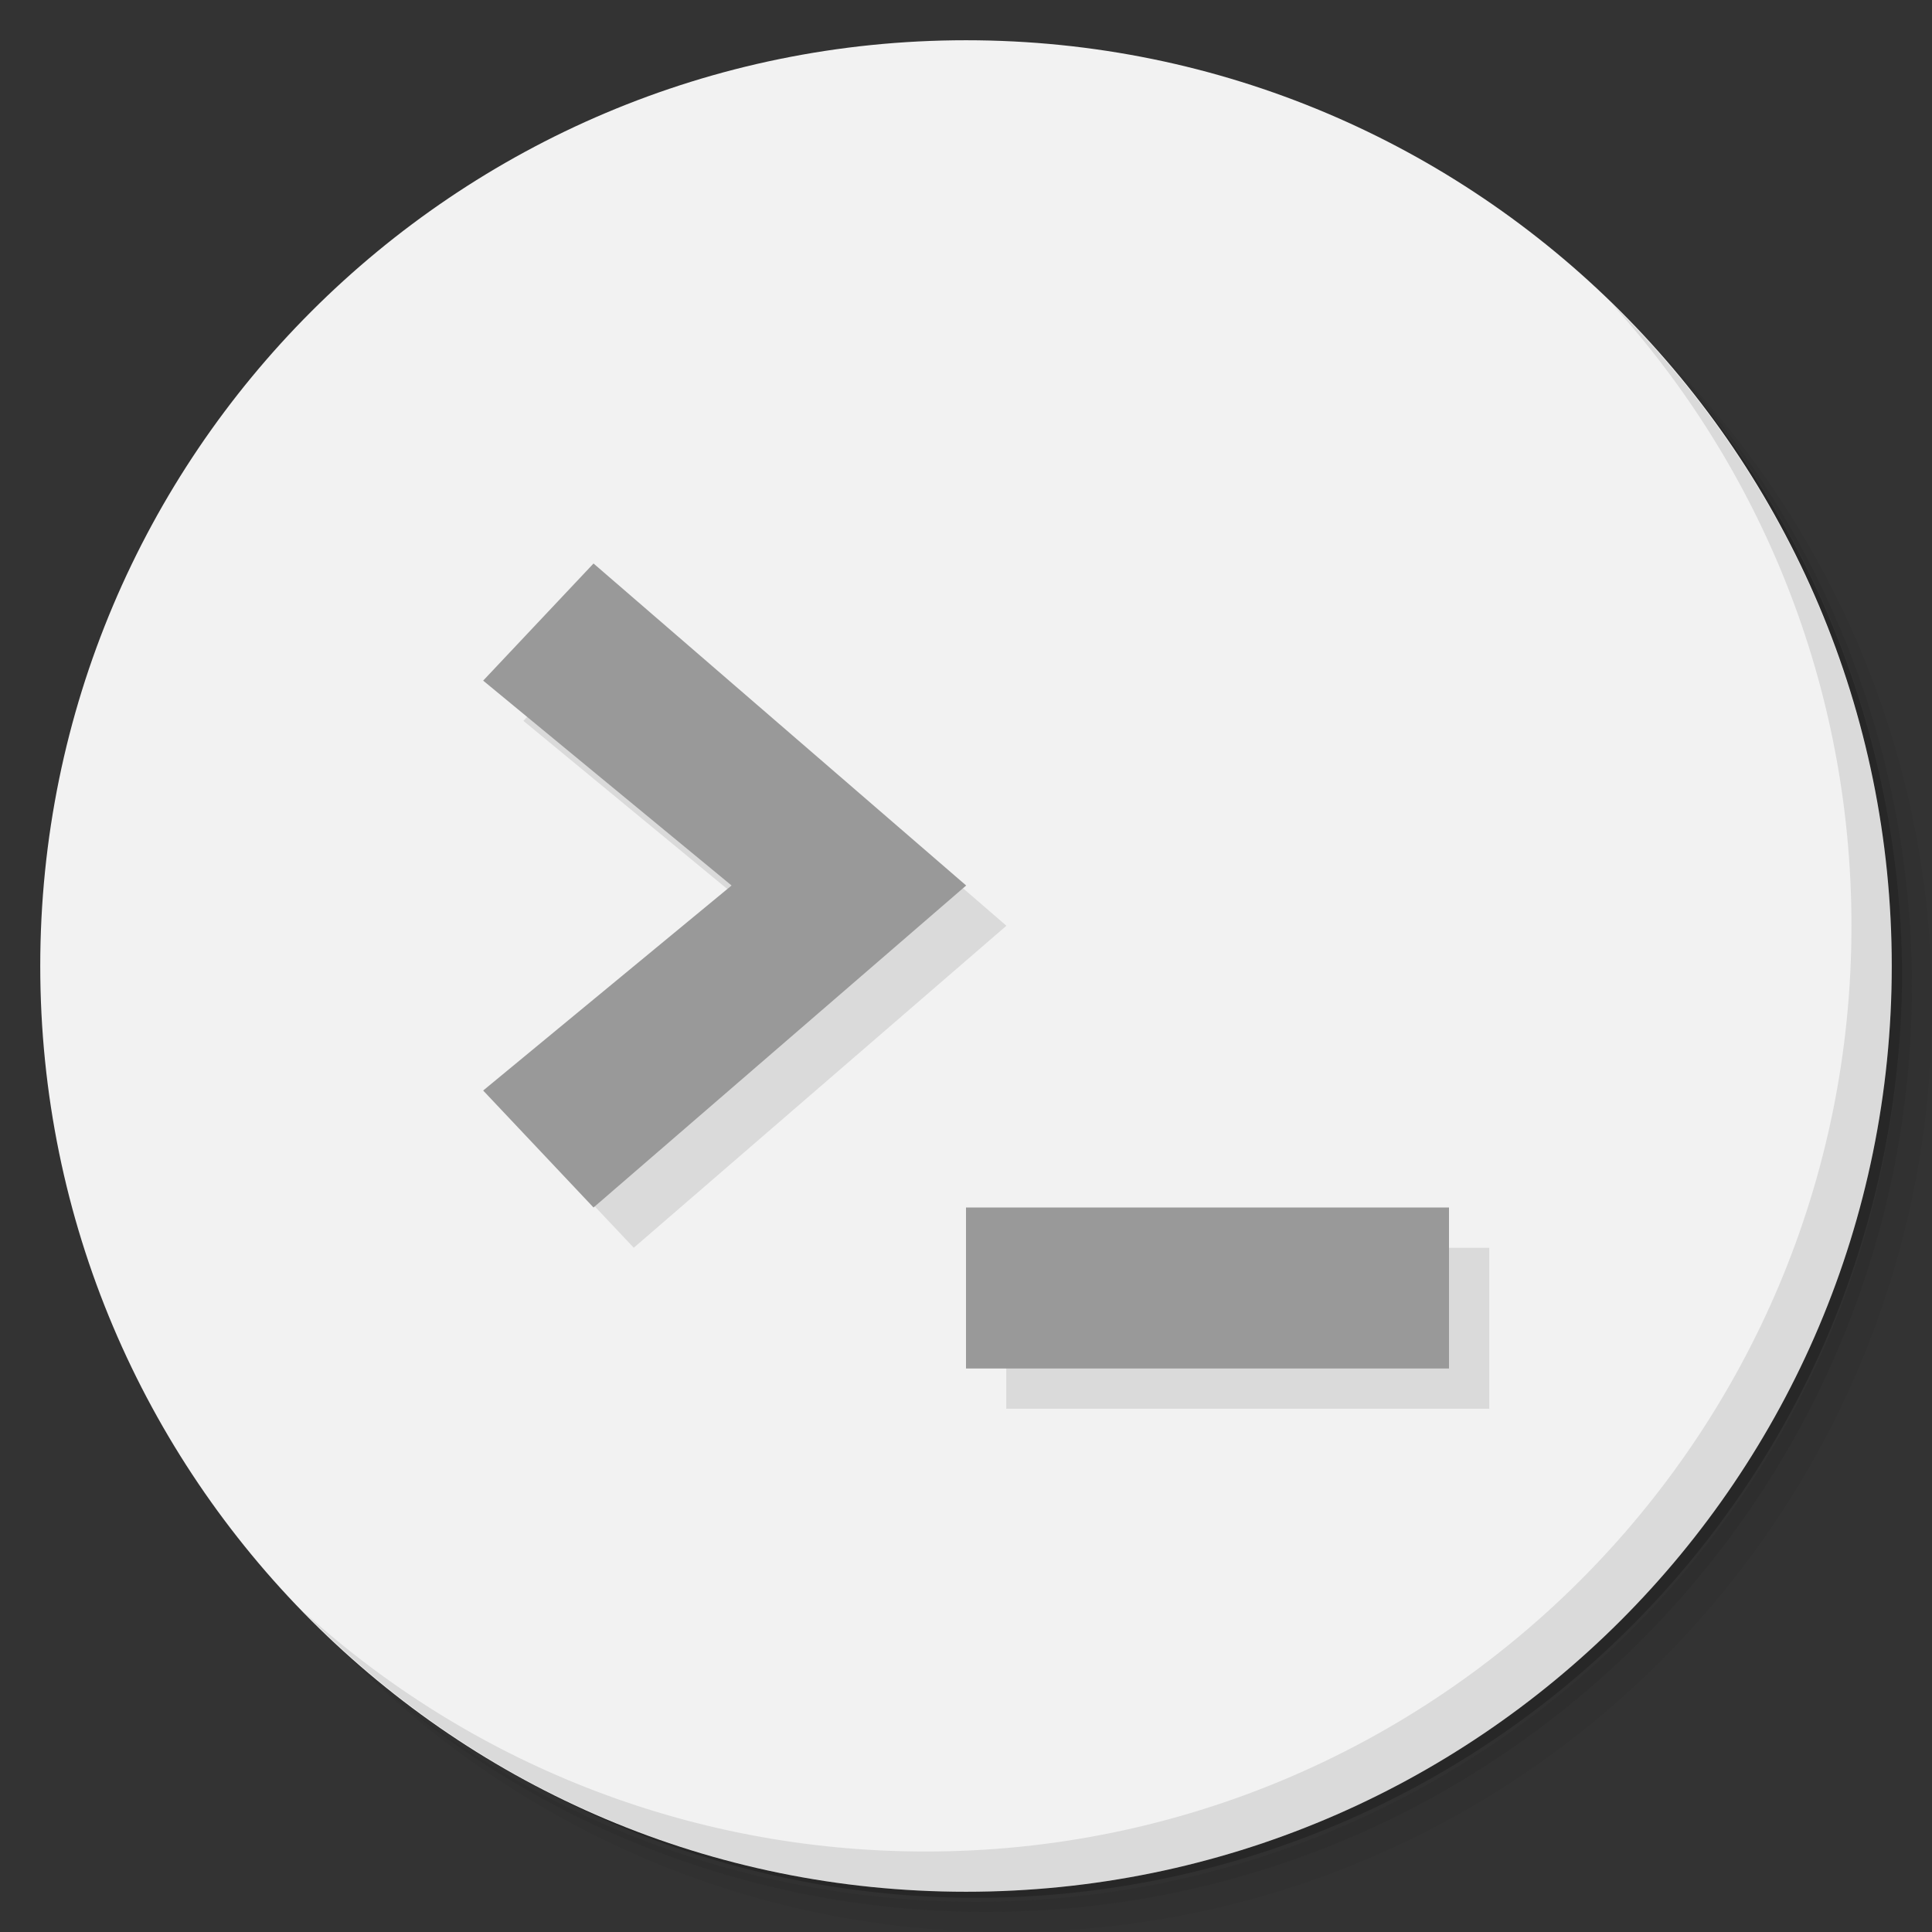 <?xml version="1.0" encoding="UTF-8" standalone="no"?>
<svg
   xmlns:dc="http://purl.org/dc/elements/1.1/"
   xmlns:cc="http://creativecommons.org/ns#"
   xmlns:rdf="http://www.w3.org/1999/02/22-rdf-syntax-ns#"
   xmlns:svg="http://www.w3.org/2000/svg"
   xmlns="http://www.w3.org/2000/svg"
   xmlns:sodipodi="http://sodipodi.sourceforge.net/DTD/sodipodi-0.dtd"
   xmlns:inkscape="http://www.inkscape.org/namespaces/inkscape"
   viewBox="0 0 48 48"
   id="svg4573"
   version="1.1"
   inkscape:version="0.91 r13725"
   sodipodi:docname="Terminal.svg">
  <rect x="0" y="0" width="48" height="48" fill="#333333" stroke="none"/>
  <sodipodi:namedview
     pagecolor="#ffffff"
     bordercolor="#666666"
     borderopacity="1"
     objecttolerance="10"
     gridtolerance="10"
     guidetolerance="10"
     inkscape:pageopacity="0"
     inkscape:pageshadow="2"
     inkscape:window-width="1861"
     inkscape:window-height="1024"
     id="namedview4622"
     showgrid="false"
     inkscape:zoom="17.3125"
     inkscape:cx="24"
     inkscape:cy="24"
     inkscape:window-x="59"
     inkscape:window-y="28"
     inkscape:window-maximized="1"
     inkscape:current-layer="svg4573" />
  <defs
     id="defs4575">
    <linearGradient
       id="linearGradient3764"
       x1="1"
       x2="47"
       gradientUnits="userSpaceOnUse"
       gradientTransform="matrix(0,-1,1,0,-1.5e-6,48)">
      <stop
         style="stop-color:#575757;stop-opacity:1"
         id="stop4578" />
      <stop
         offset="1"
         style="stop-color:#616161;stop-opacity:1"
         id="stop4580" />
    </linearGradient>
  </defs>
  <g
     id="g4582">
    <path
       d="m 36.31 5 c 5.859 4.062 9.688 10.831 9.688 18.5 c 0 12.426 -10.07 22.5 -22.5 22.5 c -7.669 0 -14.438 -3.828 -18.5 -9.688 c 1.037 1.822 2.306 3.499 3.781 4.969 c 4.085 3.712 9.514 5.969 15.469 5.969 c 12.703 0 23 -10.298 23 -23 c 0 -5.954 -2.256 -11.384 -5.969 -15.469 c -1.469 -1.475 -3.147 -2.744 -4.969 -3.781 z m 4.969 3.781 c 3.854 4.113 6.219 9.637 6.219 15.719 c 0 12.703 -10.297 23 -23 23 c -6.081 0 -11.606 -2.364 -15.719 -6.219 c 4.16 4.144 9.883 6.719 16.219 6.719 c 12.703 0 23 -10.298 23 -23 c 0 -6.335 -2.575 -12.06 -6.719 -16.219 z"
       style="opacity:0.05"
       id="path4584" />
    <path
       d="m 41.28 8.781 c 3.712 4.085 5.969 9.514 5.969 15.469 c 0 12.703 -10.297 23 -23 23 c -5.954 0 -11.384 -2.256 -15.469 -5.969 c 4.113 3.854 9.637 6.219 15.719 6.219 c 12.703 0 23 -10.298 23 -23 c 0 -6.081 -2.364 -11.606 -6.219 -15.719 z"
       style="opacity:0.1"
       id="path4586" />
    <path
       d="m 31.25 2.375 c 8.615 3.154 14.75 11.417 14.75 21.13 c 0 12.426 -10.07 22.5 -22.5 22.5 c -9.708 0 -17.971 -6.135 -21.12 -14.75 a 23 23 0 0 0 44.875 -7 a 23 23 0 0 0 -16 -21.875 z"
       style="opacity:0.2"
       id="path4588" />
  </g>
  <g
     id="g4590"
     style="fill:#f2f2f2">
    <path
       d="m 24 1 c 12.703 0 23 10.297 23 23 c 0 12.703 -10.297 23 -23 23 -12.703 0 -23 -10.297 -23 -23 0 -12.703 10.297 -23 23 -23 z"
       style="fill:#f2f2f2;fill-opacity:1"
       id="path4592" />
  </g>
  <g
     id="g4594">
    <g
       id="g4596">
      <g
         transform="translate(1,1)"
         id="g4598">
        <g
           style="opacity:0.1"
           id="g4600">
          <!-- color: #616161 -->
          <g
             id="g4602">
            <path
               d="m 36 34 l 0 -4 l -12 0 l 0 4 m 12 0"
               style="fill:#000;fill-opacity:1;stroke:none;fill-rule:nonzero"
               id="path4604" />
            <path
               d="m 14.746 30 l -2.742 -2.906 l 6.172 -5.094 l -6.172 -5.09 l 2.742 -2.91 l 9.258 8 m -9.258 8"
               style="fill:#000;fill-opacity:1;stroke:none;fill-rule:nonzero"
               id="path4606" />
          </g>
        </g>
      </g>
    </g>
  </g>
  <g
     id="g4608"
     style="fill:#999999">
    <g
       id="g4610"
       style="fill:#999999">
      <!-- color: #616161 -->
      <g
         id="g4612"
         style="fill:#999999">
        <path
           d="m 36 34 l 0 -4 l -12 0 l 0 4 m 12 0"
           style="fill:#999999;fill-opacity:1;stroke:none;fill-rule:nonzero"
           id="path4614" />
        <path
           d="m 14.746 30 l -2.742 -2.906 l 6.172 -5.094 l -6.172 -5.09 l 2.742 -2.91 l 9.258 8 m -9.258 8"
           style="fill:#999999;fill-opacity:1;stroke:none;fill-rule:nonzero"
           id="path4616" />
      </g>
    </g>
  </g>
  <g
     id="g4618">
    <path
       d="m 40.03 7.531 c 3.712 4.084 5.969 9.514 5.969 15.469 0 12.703 -10.297 23 -23 23 c -5.954 0 -11.384 -2.256 -15.469 -5.969 4.178 4.291 10.01 6.969 16.469 6.969 c 12.703 0 23 -10.298 23 -23 0 -6.462 -2.677 -12.291 -6.969 -16.469 z"
       style="opacity:0.1"
       id="path4620" />
  </g>
</svg>
